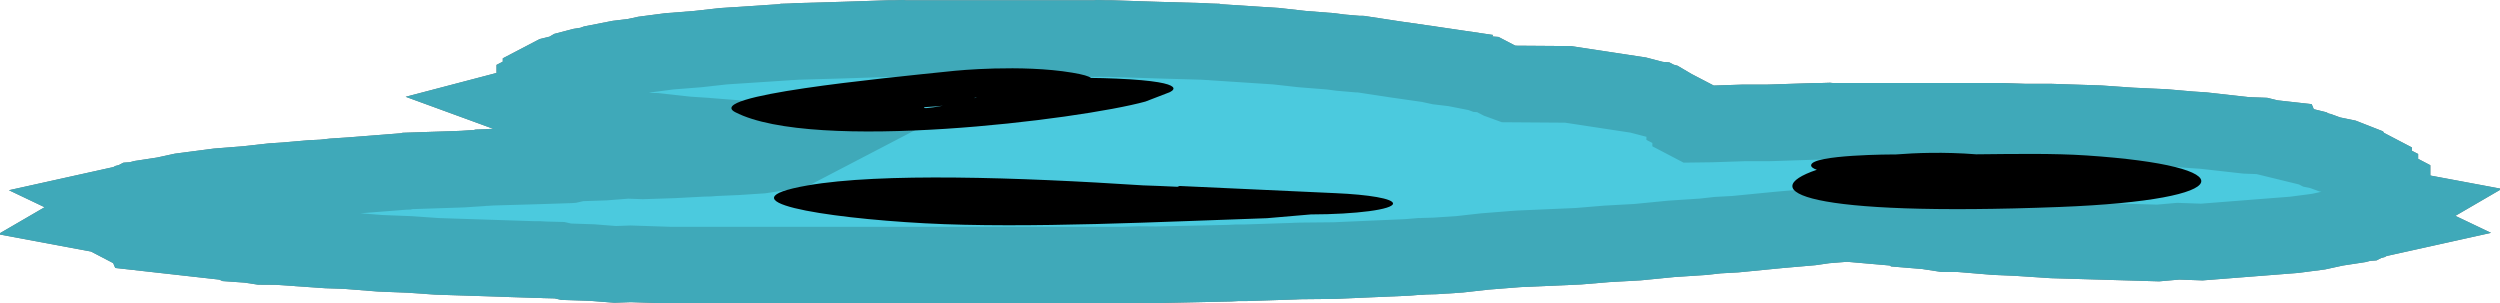 <svg version="1.1" xmlns="http://www.w3.org/2000/svg" xmlns:xlink="http://www.w3.org/1999/xlink" width="81.555" height="9.895" viewBox="0,0,81.555,9.895"><g transform="translate(-203.472,-181.739)"><g data-paper-data="{&quot;isPaintingLayer&quot;:true}" fill-rule="nonzero" stroke-linecap="butt" stroke-linejoin="miter" stroke-miterlimit="10" stroke-dasharray="" stroke-dashoffset="0" style="mix-blend-mode: normal"><path d="M259.3,185.783l1.063,-0.035h0.787l0.08,-0.002l1.52,-0.05h0.19l0.191,-0.006l0.064,0.006h5.523l0.814,0.027h0.839l1.591,0.052l1.03,0.072l1.099,0.051l0.84,0.073l0.416,0.027l1.401,0.157l0.512,0.019l0.289,0.071l0.467,0.052l0.029,0.069l0.868,0.212l0.111,0.058l0.141,0.028l0.306,0.112l0.489,0.1l0.398,0.156l0.021,0.035l0.126,0.031l0.398,0.208v0.11l0.204,0.106v0.063l0.048,0.019l0.084,0.143l0.266,0.139v0.617l0.043,0.008l-0.043,0.025v0.025l-0.38,0.198l-0.226,0.133l0.019,0.009l-0.054,0.012l-0.079,0.046l-0.085,0.022l-0.048,0.025l-0.067,0.005l-0.199,0.052l-0.713,0.109l-0.564,0.123l-0.796,0.104l-3.014,0.236l-0.766,-0.027l-0.661,0.058l-3.431,-0.1l-1.158,-0.076l-0.734,-0.032l-1.135,-0.094l-0.521,-0.004l-0.57,-0.087l-0.739,-0.061l-0.046,-0.03l-1.841,-0.16l-0.105,0.014l-0.582,0.046l-0.457,0.066l-1.036,0.09l-1.44,0.141l-0.571,0.031l-0.471,0.053l-1.041,0.068l-1.1,0.108l-1.01,0.056l-0.925,0.077l-1.927,0.084l-0.168,0.011l-0.013,0.002l-0.94,0.074l-0.832,0.093l-0.796,0.052l-0.356,0.01l-0.09,0.007l-0.053,-0.002l-0.395,0.033l-2.387,0.104l-1.093,0.011l-0.167,0.005l-0.039,0.003l-1.591,0.052h-0.278l-0.255,0.014l-2.387,0.052l-0.568,-0.006l-0.553,0.018h-14.721l-1.305,-0.043l-0.503,0.018l-0.751,-0.059l-0.85,-0.028l-0.214,-0.049l-0.499,-0.013l-0.15,-0.009h-0.166l-3.183,-0.104l-0.89,-0.062l-0.965,-0.038l-1.119,-0.088l-0.607,-0.02l-1.628,-0.113l-0.531,-0.004l-0.4,-0.061l-0.543,-0.038l-0.102,-0.047l-0.182,-0.012l-2.668,-0.299l-0.015,-0.035l-0.234,-0.017l-0.852,-0.445v-0.046l-0.043,-0.008l0.043,-0.025v-0.025l0.38,-0.198l0.226,-0.133l-0.019,-0.009l0.054,-0.012l0.079,-0.046l0.085,-0.022l0.048,-0.025l0.067,-0.005l0.199,-0.052l0.713,-0.109l0.564,-0.123l1.194,-0.156l0.94,-0.074l0.832,-0.093l0.416,-0.027l0.84,-0.073l0.406,-0.019l0.327,-0.037l0.561,-0.037l1.765,-0.138l0.037,-0.001l0.062,-0.014l1.643,-0.054l0.177,-0.007l0.529,-0.035l0.038,-0.009l0.19,-0.006l0.17,-0.011l1.53,-0.044l1.007,-0.033l0.028,-0.002l0.259,-0.059l0.85,-0.028l0.751,-0.059l0.503,0.018l0.986,-0.032l0.969,-0.051l0.203,-0.004l0.173,-0.014l0.734,-0.032l0.778,-0.051l0.014,-0.001l0.047,-0.007l0.895,-0.136l0.029,-0.006l0.112,-0.024l0.382,-0.199l-0.202,-0.017l-0.053,0.002l-0.09,-0.007l-0.356,-0.01l-0.796,-0.052l-0.832,-0.093l-0.94,-0.074l-0.013,-0.002l-0.602,-0.039l-1.021,-0.114l-0.511,-0.013l-0.47,-0.096l-0.665,-0.074l-0.029,-0.068l-0.722,-0.148l-0.109,-0.043l-0.289,-0.057l-0.092,-0.034l-0.201,-0.015l-0.373,-0.194l-0.517,-0.189l0.103,-0.027l-0.067,-0.035v-0.415l0.204,-0.106v-0.11l0.398,-0.208l0.353,-0.086l0.163,-0.096l0.398,-0.104l0.28,-0.043l0.145,-0.053l0.796,-0.156l0.503,-0.06l0.349,-0.076l0.796,-0.104l0.94,-0.074l0.832,-0.093l1.989,-0.13l0.038,-0.009l0.19,-0.006l0.17,-0.011l1.53,-0.044l1.52,-0.05h0.19l0.191,-0.006l0.064,0.006h6.272l0.064,-0.006l0.191,0.006h0.19l1.52,0.05l1.53,0.044l0.17,0.011l0.19,0.006l0.038,0.009l1.989,0.13l0.832,0.093l0.94,0.074l0.318,0.042l0.557,0.048l0.104,0.001l1.148,0.175l0.928,0.133l0.127,0.017l0.022,0.005l0.109,0.016l-0.004,0.007l0.222,0.048l0.503,0.06l0.796,0.156l0.092,0.034l0.201,0.015l0.373,0.194l0.31,0.113l1.937,0.014l2.287,0.348l0.597,0.156l0.067,0.005l0.048,0.025l0.085,0.022l0.34,0.2l0.38,0.198v0.025l0.043,0.025l-0.043,0.008v0.04l0.194,0.101v0.11l0.069,0.036z" fill="#666b6b" stroke="#737979" stroke-width="2.5"/><path d="M276.938,189.139c-5.486,0.25 -8.6,-0.528 -11.85,-0.455c-7.732,0.174 -13.441,1.379 -22.022,1.552c-1.876,0.038 -9.364,0.241 -8.449,-0.356c1.074,-0.701 7.139,-0.364 10.529,-0.63c7.853,-0.614 18.544,-2.083 27.017,-0.977c0,-0.001 0,-0.001 0,-0.002c-0.459,-0.269 0.346,-0.371 1.603,-0.366c0.523,-0.043 1.142,-0.067 1.805,-0.067c1.883,0 3.41,0.199 3.41,0.445c0,0.006 -0.001,0.011 -0.003,0.017c1.814,0.281 2.229,0.643 -2.042,0.838z" fill="#626767" stroke="none" stroke-width="0.5"/><path d="M259.462,184.85c0.84,0.205 -1.342,0.688 0.438,0.695c2.119,0.009 4.638,0.016 4.638,0.445c0,0.208 -15.04,1.564 -18.33,1.009c-2.938,-0.495 7.671,-1.017 6.975,-1.785c-0.326,-0.36 -3.229,-0.957 -5.561,-1.172c-0.93,-0.086 -4.152,0.016 -4.486,-0.202c-0.522,-0.078 -0.839,-0.18 -0.839,-0.292c0,-0.246 1.527,-0.445 3.41,-0.445c0.425,0 0.832,0.01 1.207,0.029c5.474,-0.117 9.943,1.082 12.548,1.718z" fill="#626767" stroke="none" stroke-width="0.5"/><path d="M229.643,184.866c-0.554,0.703 6.262,1.388 5.064,2.013c-1.549,0.809 -10.29,1.297 -15.301,1.71c-3.483,0.287 -6.585,-0.38 -4.123,-0.738c2.284,-0.332 11.785,-0.674 12.392,-1.082c0.36,-0.242 -4.079,-0.816 -4.563,-1.069c-2.037,-1.063 1.814,-2.05 8.909,-2.513l1.586,-0.051c0.047,0 0.093,0 0.14,0c1.922,0.007 2.702,0.088 2.773,0.213c0.315,0.067 0.496,0.147 0.496,0.231c0,0.23 -1.335,0.419 -3.048,0.443c-1.904,0.336 -4.196,0.678 -4.326,0.843z" fill="#6e7373" stroke="none" stroke-width="0.5"/><path d="M259.3,185.783l1.063,-0.035h0.787l0.08,-0.002l1.52,-0.05h0.19l0.191,-0.006l0.064,0.006h5.523l0.814,0.027h0.839l1.591,0.052l1.03,0.072l1.099,0.051l0.84,0.073l0.416,0.027l1.401,0.157l0.512,0.019l0.289,0.071l0.467,0.052l0.029,0.069l0.868,0.212l0.111,0.058l0.141,0.028l0.306,0.112l0.489,0.1l0.398,0.156l0.021,0.035l0.126,0.031l0.398,0.208v0.11l0.204,0.106v0.063l0.048,0.019l0.084,0.143l0.266,0.139v0.617l0.043,0.008l-0.043,0.025v0.025l-0.38,0.198l-0.226,0.133l0.019,0.009l-0.054,0.012l-0.079,0.046l-0.085,0.022l-0.048,0.025l-0.067,0.005l-0.199,0.052l-0.713,0.109l-0.564,0.123l-0.796,0.104l-3.014,0.236l-0.766,-0.027l-0.661,0.058l-3.431,-0.1l-1.158,-0.076l-0.734,-0.032l-1.135,-0.094l-0.521,-0.004l-0.57,-0.087l-0.739,-0.061l-0.046,-0.03l-1.841,-0.16l-0.105,0.014l-0.582,0.046l-0.457,0.066l-1.036,0.09l-1.44,0.141l-0.571,0.031l-0.471,0.053l-1.041,0.068l-1.1,0.108l-1.01,0.056l-0.925,0.077l-1.927,0.084l-0.168,0.011l-0.013,0.002l-0.94,0.074l-0.832,0.093l-0.796,0.052l-0.356,0.01l-0.09,0.007l-0.053,-0.002l-0.395,0.033l-2.387,0.104l-1.093,0.011l-0.167,0.005l-0.039,0.003l-1.591,0.052h-0.278l-0.255,0.014l-2.387,0.052l-0.568,-0.006l-0.553,0.018h-14.721l-1.305,-0.043l-0.503,0.018l-0.751,-0.059l-0.85,-0.028l-0.214,-0.049l-0.499,-0.013l-0.15,-0.009h-0.166l-3.183,-0.104l-0.89,-0.062l-0.965,-0.038l-1.119,-0.088l-0.607,-0.02l-1.628,-0.113l-0.531,-0.004l-0.4,-0.061l-0.543,-0.038l-0.102,-0.047l-0.182,-0.012l-2.668,-0.299l-0.015,-0.035l-0.234,-0.017l-0.852,-0.445v-0.046l-0.043,-0.008l0.043,-0.025v-0.025l0.38,-0.198l0.226,-0.133l-0.019,-0.009l0.054,-0.012l0.079,-0.046l0.085,-0.022l0.048,-0.025l0.067,-0.005l0.199,-0.052l0.713,-0.109l0.564,-0.123l1.194,-0.156l0.94,-0.074l0.832,-0.093l0.416,-0.027l0.84,-0.073l0.406,-0.019l0.327,-0.037l0.561,-0.037l1.765,-0.138l0.037,-0.001l0.062,-0.014l1.643,-0.054l0.177,-0.007l0.529,-0.035l0.038,-0.009l0.19,-0.006l0.17,-0.011l1.53,-0.044l1.007,-0.033l0.028,-0.002l0.259,-0.059l0.85,-0.028l0.751,-0.059l0.503,0.018l0.986,-0.032l0.969,-0.051l0.203,-0.004l0.173,-0.014l0.734,-0.032l0.778,-0.051l0.014,-0.001l0.047,-0.007l0.895,-0.136l0.029,-0.006l0.112,-0.024l0.382,-0.199l-0.202,-0.017l-0.053,0.002l-0.09,-0.007l-0.356,-0.01l-0.796,-0.052l-0.832,-0.093l-0.94,-0.074l-0.013,-0.002l-0.602,-0.039l-1.021,-0.114l-0.511,-0.013l-0.47,-0.096l-0.665,-0.074l-0.029,-0.068l-0.722,-0.148l-0.109,-0.043l-0.289,-0.057l-0.092,-0.034l-0.201,-0.015l-0.373,-0.194l-0.517,-0.189l0.103,-0.027l-0.067,-0.035v-0.415l0.204,-0.106v-0.11l0.398,-0.208l0.353,-0.086l0.163,-0.096l0.398,-0.104l0.28,-0.043l0.145,-0.053l0.796,-0.156l0.503,-0.06l0.349,-0.076l0.796,-0.104l0.94,-0.074l0.832,-0.093l1.989,-0.13l0.038,-0.009l0.19,-0.006l0.17,-0.011l1.53,-0.044l1.52,-0.05h0.19l0.191,-0.006l0.064,0.006h6.272l0.064,-0.006l0.191,0.006h0.19l1.52,0.05l1.53,0.044l0.17,0.011l0.19,0.006l0.038,0.009l1.989,0.13l0.832,0.093l0.94,0.074l0.318,0.042l0.557,0.048l0.104,0.001l1.148,0.175l0.928,0.133l0.127,0.017l0.022,0.005l0.109,0.016l-0.004,0.007l0.222,0.048l0.503,0.06l0.796,0.156l0.092,0.034l0.201,0.015l0.373,0.194l0.31,0.113l1.937,0.014l2.287,0.348l0.597,0.156l0.067,0.005l0.048,0.025l0.085,0.022l0.34,0.2l0.38,0.198v0.025l0.043,0.025l-0.043,0.008v0.04l0.194,0.101v0.11l0.069,0.036z" fill="#4bcade" stroke="#3fa9b9" stroke-width="2.5"/><path d="M239.06,184.281c0.254,0.002 0.53,0.009 0.83,0.022c2.588,0.113 1.725,0.45 1.725,0.45l-0.777,0.299c-2.139,0.59 -10.827,1.668 -13.38,0.347c-1.04,-0.538 4.646,-1.092 7.167,-1.351c0,0 2.153,-0.219 3.828,0.062c0.358,0.06 0.541,0.117 0.608,0.17zM235.349,184.917c-0.026,0.004 -0.051,0.007 -0.077,0.011c-0.002,0.004 -0.004,0.009 -0.008,0.013c0.028,-0.008 0.056,-0.016 0.084,-0.024zM234.23,185.188c-0.179,0.018 -0.377,0.034 -0.588,0.046c-0.116,0.05 0.123,0.043 0.588,-0.046z" fill="#000000" stroke="none" stroke-width="0.5"/><path d="M262.739,187.277c-0.116,-0.04 -0.185,-0.088 -0.185,-0.144c0,-0.356 2.728,-0.356 2.728,-0.356h0.044c0.617,-0.049 1.559,-0.087 2.614,-0.004c1.249,-0.012 2.52,-0.035 3.596,0.037c5.205,0.348 5.054,1.452 -0.875,1.681c-8.345,0.322 -9.961,-0.52 -7.922,-1.213z" fill="#000000" stroke="none" stroke-width="0.5"/><path d="M244.803,188.857c-3.271,0.107 -7.841,0.345 -11.168,0.166c-3.334,-0.179 -6.713,-0.73 -3.813,-1.236c2.37,-0.414 6.862,-0.267 10.939,-0.001c0.367,0.012 0.739,0.027 1.121,0.046l0.069,-0.026l5.085,0.234c1.091,0.047 1.88,0.18 1.88,0.338c0,0.195 -1.196,0.353 -2.681,0.356z" fill="#000000" stroke="none" stroke-width="0.5"/></g></g></svg><!--rotationCenter:36.527723023266134:-1.7392252117088844-->
